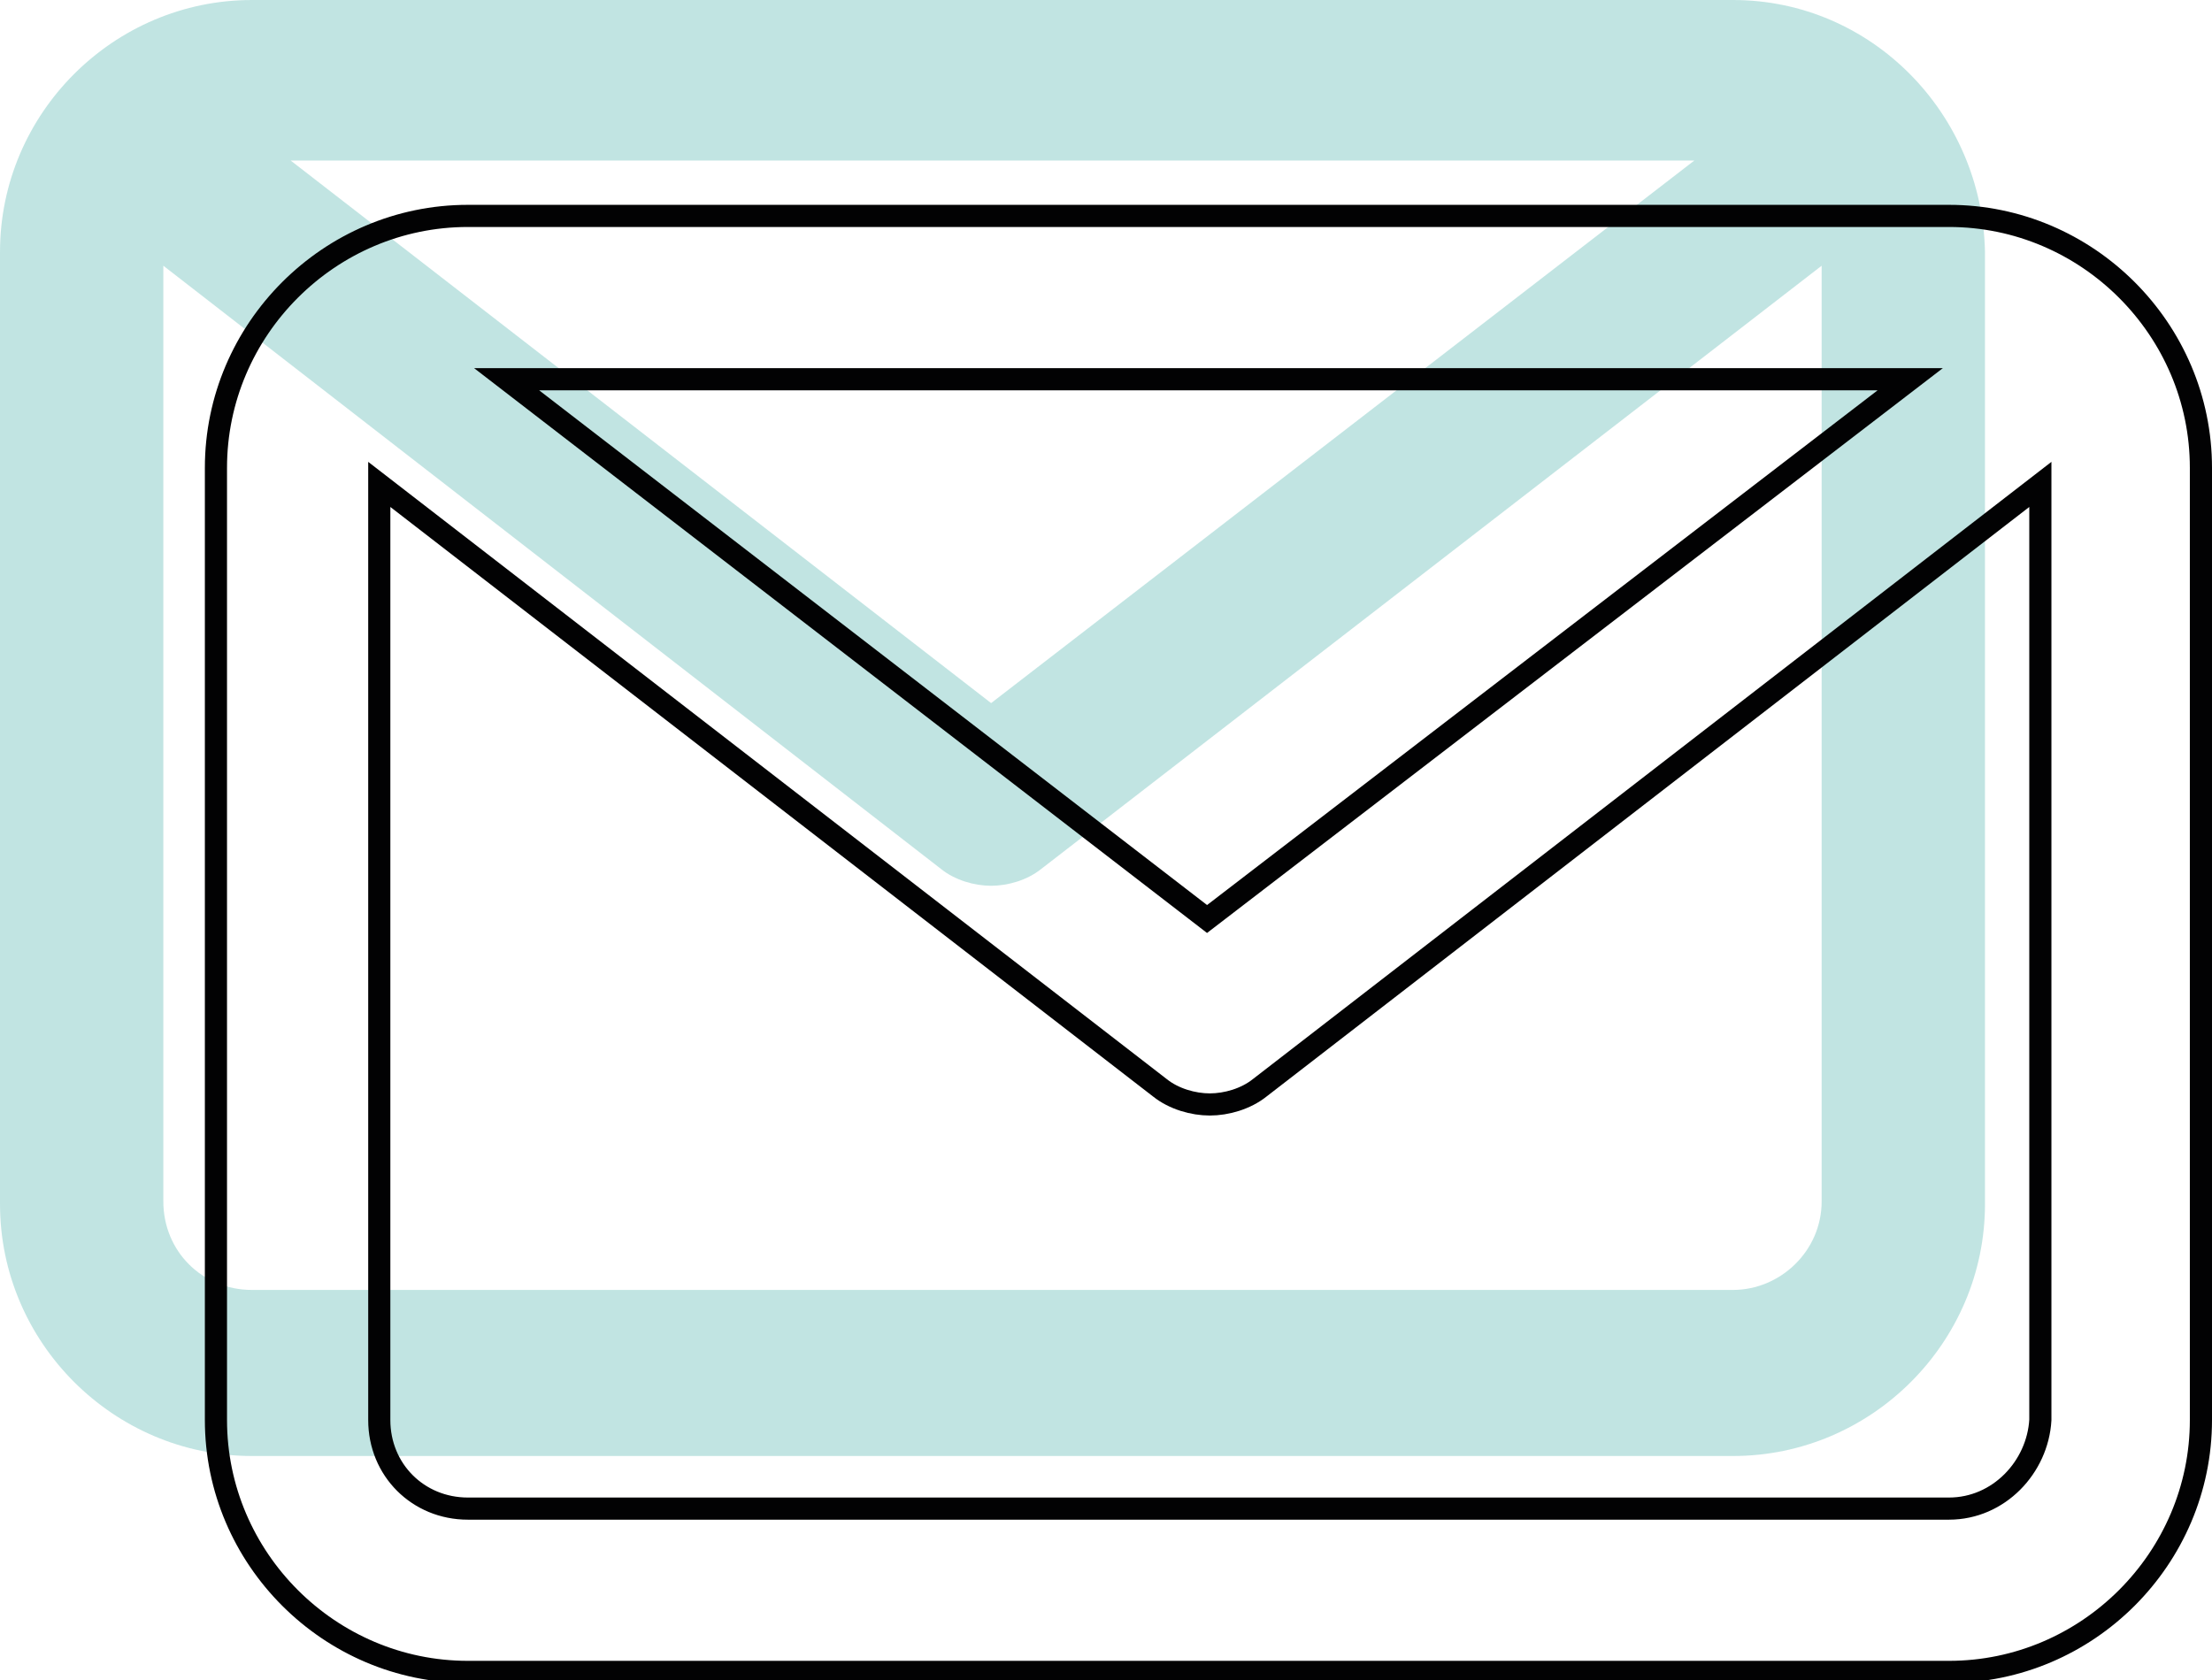 <?xml version="1.0" encoding="utf-8"?>
<!-- Generator: Adobe Illustrator 24.0.1, SVG Export Plug-In . SVG Version: 6.00 Build 0)  -->
<svg version="1.1" id="Capa_1" xmlns="http://www.w3.org/2000/svg" xmlns:xlink="http://www.w3.org/1999/xlink" x="0px" y="0px"
	 viewBox="0 0 79.9 60.7" style="enable-background:new 0 0 79.9 60.7;" xml:space="preserve">
<style type="text/css">
	.st0{opacity:0.5;}
	.st1{fill:#84CAC6;}
	.st2{fill:none;stroke:#020203;stroke-width:0.8;stroke-miterlimit:10;}
</style>
<g>
	<g class="st0">
		<path class="st1" d="M62.6,0H9.1C4.1,0,0,4.1,0,9.1v34.4c0,5,4.1,9.1,9.1,9.1h53.5c5,0,9.1-4.1,9.1-9.1V9.1
			C71.6,4.1,67.6,0,62.6,0z M61.2,5.8L35.8,25.4L10.5,5.8H61.2z M62.6,46.6H9.1c-1.8,0-3.2-1.4-3.2-3.2V9.6L34,31.4
			c0.5,0.4,1.2,0.6,1.8,0.6c0.6,0,1.3-0.2,1.8-0.6L65.8,9.6v33.8C65.8,45.2,64.3,46.6,62.6,46.6z"/>
	</g>
	<g>
		<path class="st2" d="M70.4,7.8H16.9c-5,0-9.1,4.1-9.1,9.1v34.4c0,5,4.1,9.1,9.1,9.1h53.5c5,0,9.1-4.1,9.1-9.1V16.9
			C79.5,11.9,75.4,7.8,70.4,7.8z M69,13.7L43.6,33.2L18.3,13.7H69z M70.4,54.5H16.9c-1.8,0-3.2-1.4-3.2-3.2V17.5l28.2,21.8
			c0.5,0.4,1.2,0.6,1.8,0.6c0.6,0,1.3-0.2,1.8-0.6l28.2-21.8v33.8C73.6,53,72.2,54.5,70.4,54.5z"/>
	</g>
</g>
</svg>
